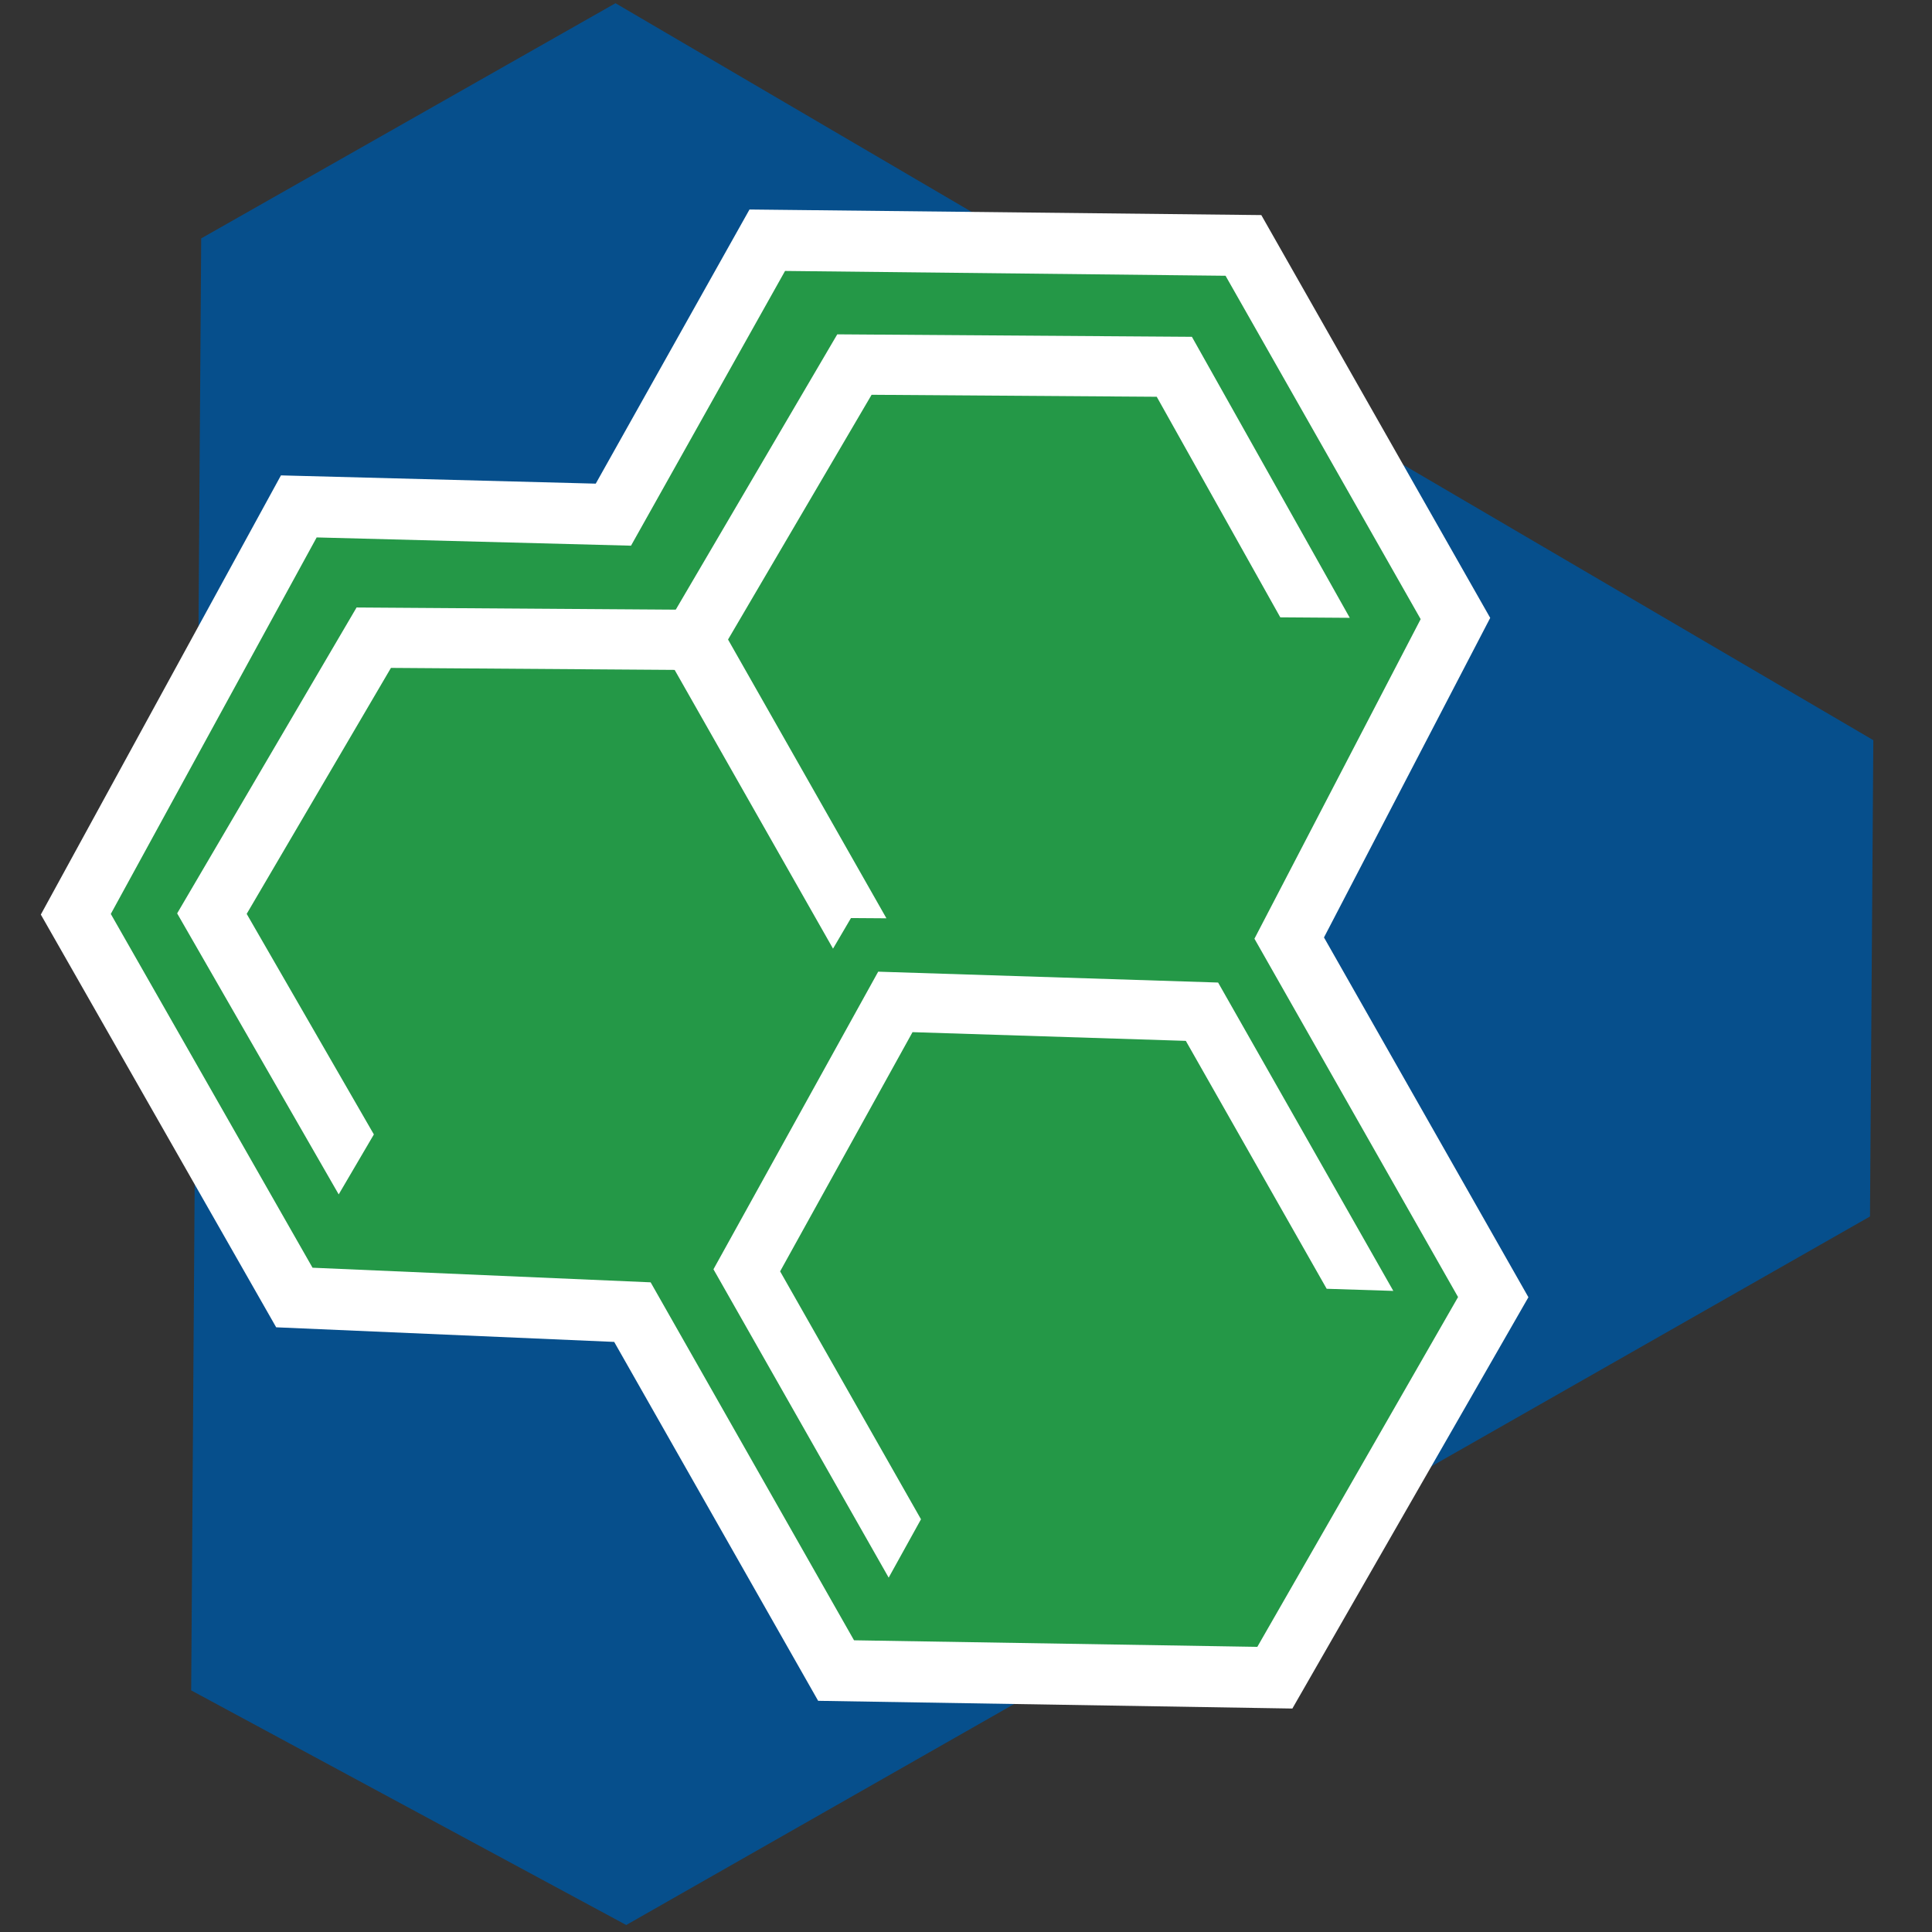 <?xml version="1.0" encoding="UTF-8" standalone="no"?>
<svg
   xmlns:dc="http://purl.org/dc/elements/1.1/"
   xmlns:cc="http://creativecommons.org/ns#"
   xmlns:rdf="http://www.w3.org/1999/02/22-rdf-syntax-ns#"
   xmlns:svg="http://www.w3.org/2000/svg"
   xmlns="http://www.w3.org/2000/svg"
   xmlns:sodipodi="http://sodipodi.sourceforge.net/DTD/sodipodi-0.dtd"
   xmlns:inkscape="http://www.inkscape.org/namespaces/inkscape"
   version="1.1"
   id="Layer_1"
   x="0px"
   y="0px"
   width="180"
   height="180"
   viewBox="0 306 180 180"
   enable-background="new 0 306 612 180"
   xml:space="preserve"
   inkscape:version="0.91 r13725"
   sodipodi:docname="mongochem.svg"><rect x="0" y="306" width="180" height="180" fill="#333333" stroke="none"/><defs
     id="defs49" /><sodipodi:namedview
     pagecolor="#ffffff"
     bordercolor="#666666"
     borderopacity="1"
     objecttolerance="10"
     gridtolerance="10"
     guidetolerance="10"
     inkscape:pageopacity="0"
     inkscape:pageshadow="2"
     inkscape:window-width="736"
     inkscape:window-height="480"
     id="namedview47"
     showgrid="false"
     inkscape:zoom="1.4166667"
     inkscape:cx="90"
     inkscape:cy="90"
     inkscape:window-x="1920"
     inkscape:window-y="0"
     inkscape:window-maximized="0"
     inkscape:current-layer="Layer_1" /><g
     id="g23"
     transform="matrix(1.274,0,0,1.274,-31.604,-110.884)"><g
       id="g25"><polygon
         points="39.52,344.659 38.788,450.842 70.603,468 161.559,416.186 161.803,381.354 69.818,327.46 "
         id="polygon27"
         style="fill:#064f8c" /></g><g
       id="g29"><polygon
         points="131.243,372.457 115.738,345.172 80.917,344.792 69.663,364.862 46.658,364.258 30.352,394.083 46.334,422.11 71.056,423.179 85.951,449.392 118.037,449.915 134.007,422.085 119.087,395.826 "
         id="polygon31"
         style="fill:#249847" /><path
         d="m 119.318,452.17 -34.68,-0.565 -14.915,-26.247 -24.719,-1.068 -17.211,-30.183 17.56,-32.118 23.021,0.604 11.244,-20.048 37.429,0.408 16.739,29.458 -12.156,23.368 14.95,26.312 -17.262,30.079 z m -32.056,-4.991 29.493,0.48 14.68,-25.58 -14.891,-26.207 12.156,-23.369 -14.269,-25.112 -32.213,-0.352 -11.265,20.091 -22.988,-0.604 -15.055,27.535 14.753,25.872 24.725,1.068 14.874,26.178 z"
         id="path33"
         inkscape:connector-curvature="0"
         style="fill:#ffffff" /></g><g
       id="g35"><polygon
         points="121.827,421.473 126.7,421.628 113.887,399.078 89.029,398.283 76.982,420.047 89.796,442.597 92.159,438.329 81.857,420.2 91.54,402.706 111.526,403.343 "
         id="polygon37"
         style="fill:#ffffff" /></g><g
       id="g39"><polygon
         points="118.434,372.37 123.516,372.406 111.971,351.855 86.036,351.675 72.912,374.047 85.726,396.599 88.299,392.213 77.996,374.083 88.547,356.095 109.399,356.24 "
         id="polygon41"
         style="fill:#ffffff" /></g><g
       id="g43"><polygon
         points="84.549,394.345 89.632,394.38 76.818,371.828 50.883,371.65 37.762,394.02 49.576,414.571 52.148,410.186 42.847,394.057 53.397,376.068 74.247,376.215 "
         id="polygon45"
         style="fill:#ffffff" /></g></g></svg>
